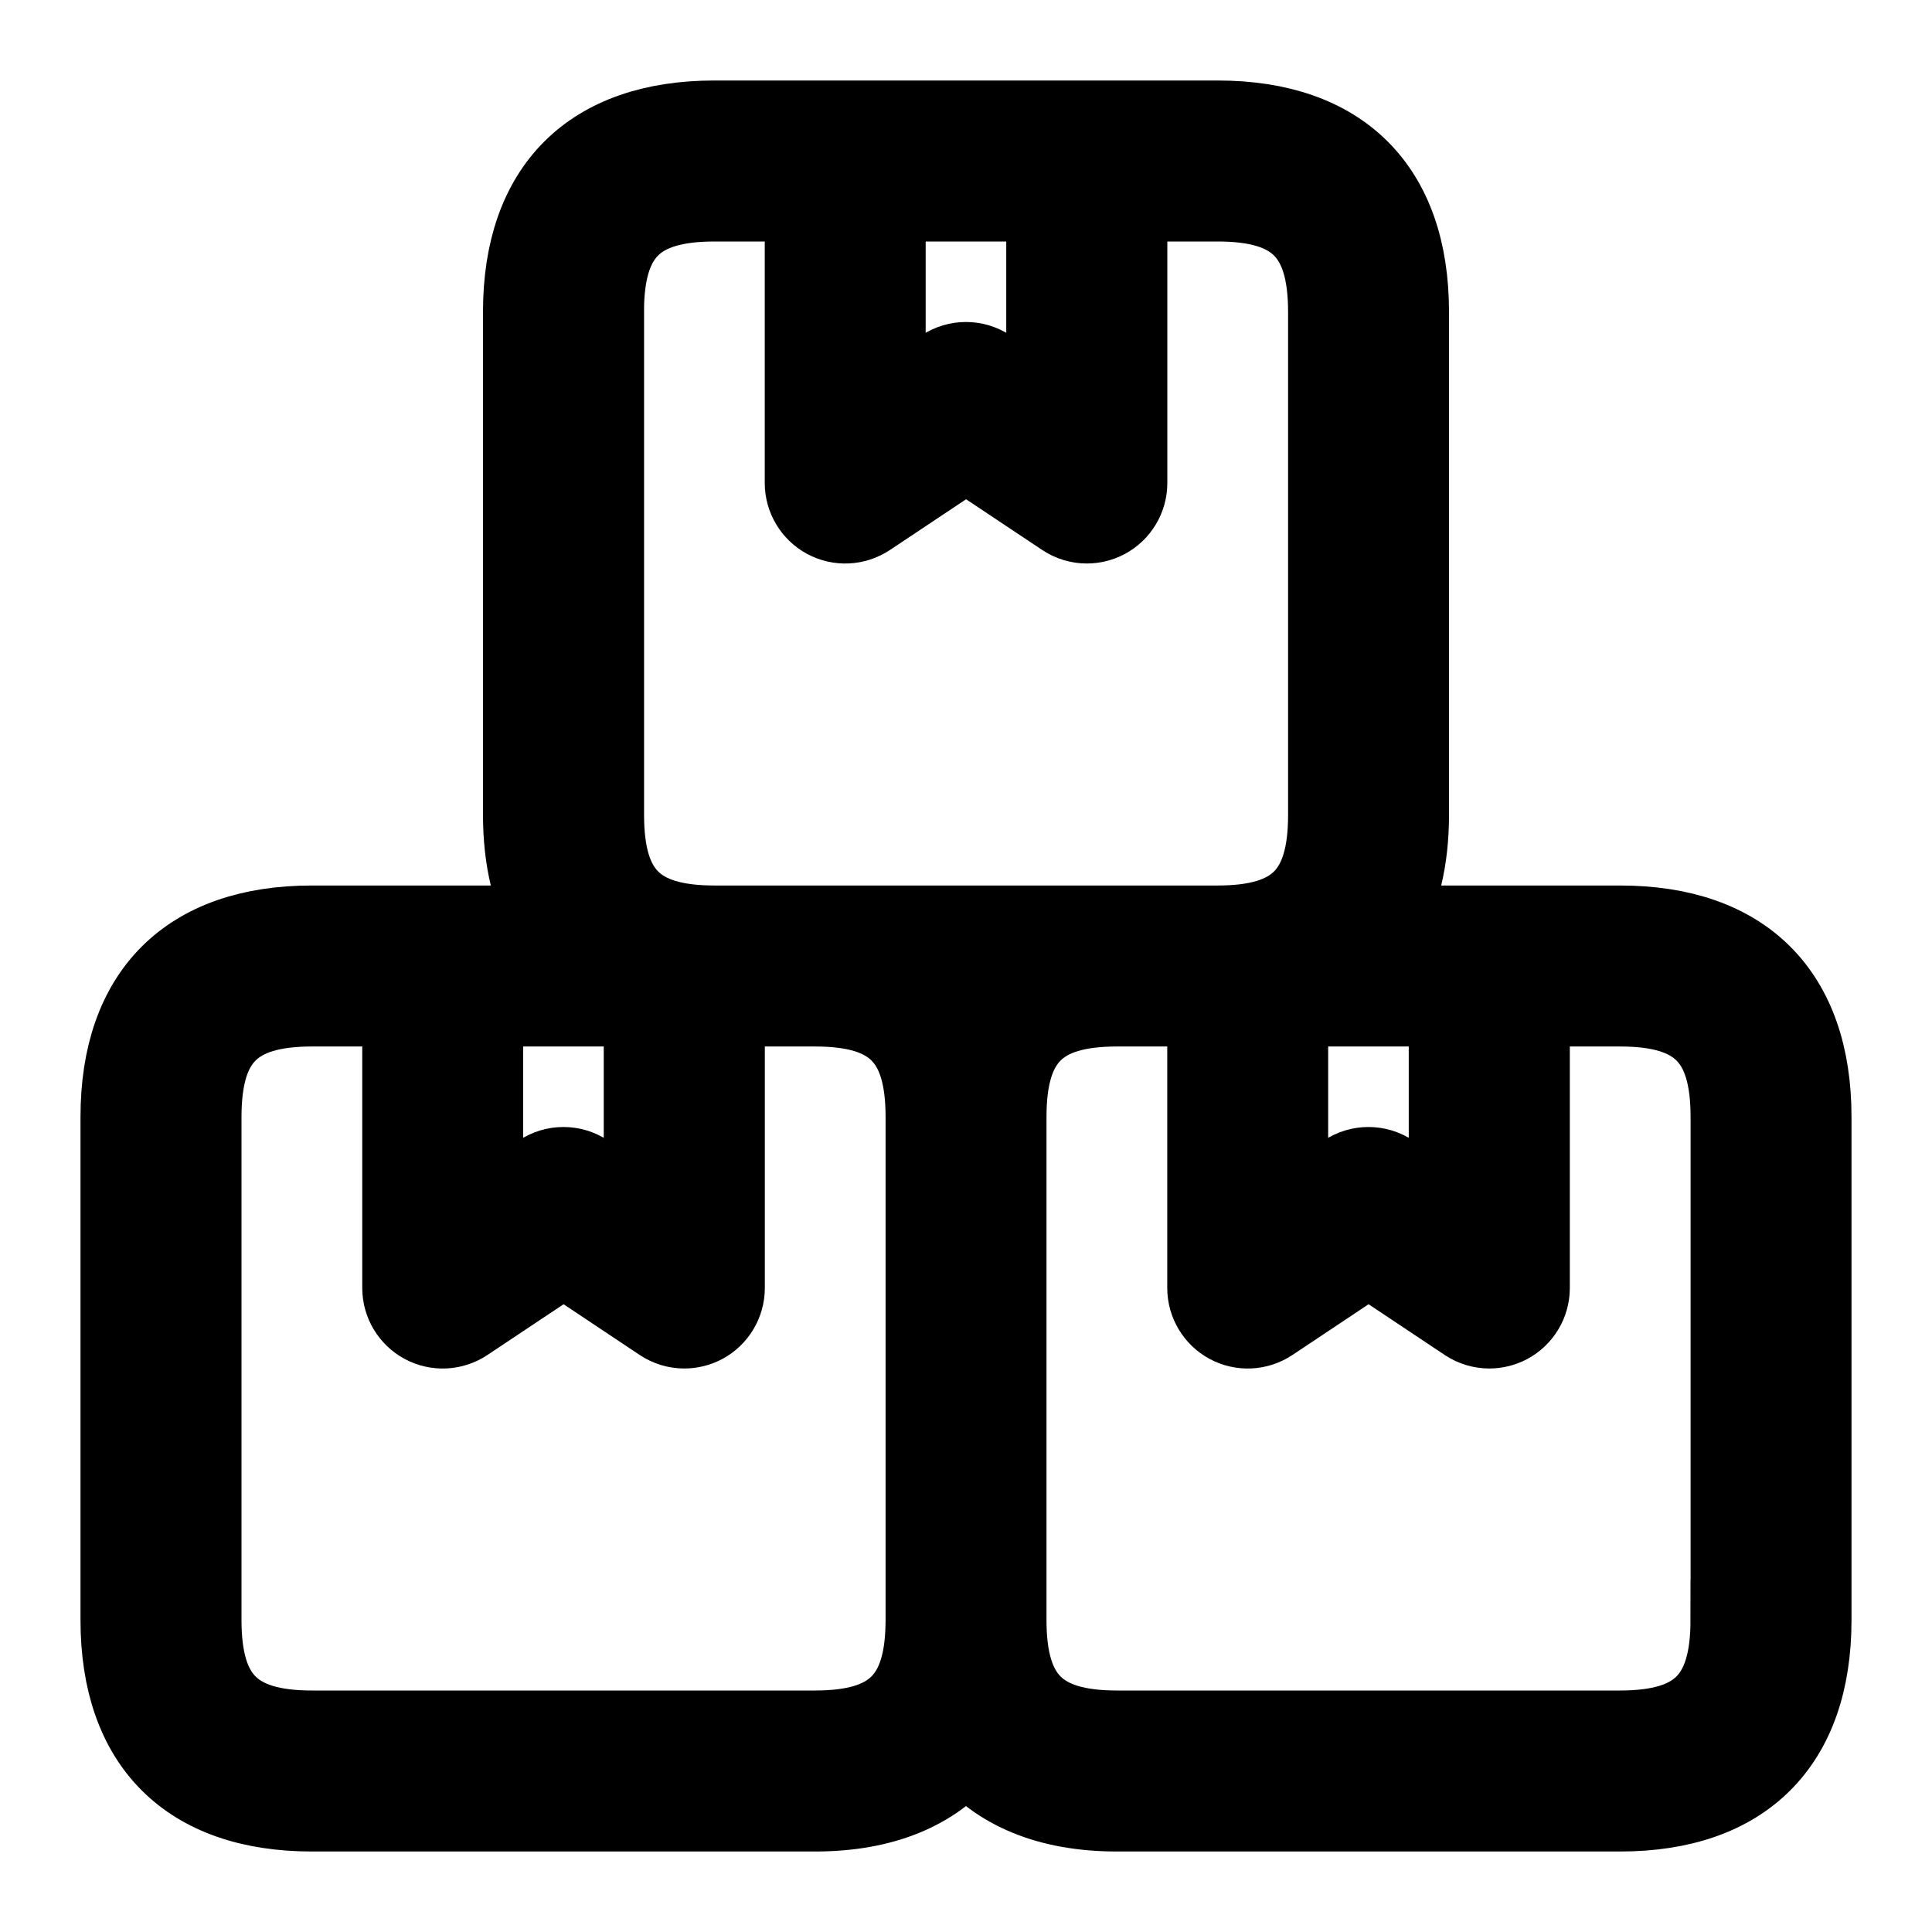 <svg viewBox="0 0 24 24" fill="currentColor" stroke="currentColor" xmlns="http://www.w3.org/2000/svg">
<path d="M20.125 11.5H17.176C17.387 11.134 17.5 10.676 17.5 10.125V3.875C17.5 2.344 16.656 1.5 15.125 1.5H8.875C7.344 1.5 6.5 2.344 6.5 3.875V10.125C6.5 10.676 6.613 11.134 6.824 11.5H3.875C2.344 11.5 1.5 12.344 1.5 13.875V20.125C1.5 21.656 2.344 22.5 3.875 22.5H10.125C10.972 22.5 11.6 22.233 12 21.743C12.4 22.233 13.028 22.5 13.875 22.5H20.125C21.656 22.5 22.5 21.656 22.5 20.125V13.875C22.5 12.344 21.656 11.5 20.125 11.5ZM16 12.5H18V15.066L17.277 14.584C17.109 14.472 16.89 14.472 16.722 14.584L15.999 15.066V12.5H16ZM11 2.5H13V5.066L12.277 4.584C12.109 4.472 11.89 4.472 11.722 4.584L10.999 5.066V2.5H11ZM7.5 3.875C7.5 2.898 7.898 2.5 8.875 2.5H10V6C10 6.184 10.102 6.354 10.264 6.441C10.427 6.528 10.622 6.519 10.778 6.416L12.001 5.601L13.224 6.416C13.308 6.472 13.405 6.5 13.501 6.5C13.582 6.5 13.663 6.48 13.737 6.441C13.899 6.354 14.001 6.184 14.001 6V2.5H15.126C16.103 2.5 16.501 2.898 16.501 3.875V10.125C16.501 11.102 16.103 11.5 15.126 11.5H13.876H10.126H8.876C7.899 11.5 7.501 11.102 7.501 10.125V3.875H7.5ZM6 12.5H8V15.066L7.277 14.584C7.109 14.472 6.89 14.472 6.722 14.584L5.999 15.066V12.5H6ZM10.125 21.5H3.875C2.898 21.5 2.5 21.102 2.5 20.125V13.875C2.5 12.898 2.898 12.5 3.875 12.5H5V16C5 16.184 5.102 16.354 5.264 16.441C5.427 16.528 5.623 16.519 5.778 16.416L7.001 15.601L8.224 16.416C8.308 16.472 8.405 16.5 8.501 16.5C8.582 16.5 8.663 16.48 8.737 16.441C8.899 16.354 9.001 16.184 9.001 16V12.5H10.126C11.103 12.5 11.501 12.898 11.501 13.875V20.125C11.5 21.102 11.102 21.5 10.125 21.5ZM21.5 20.125C21.5 21.102 21.102 21.5 20.125 21.5H13.875C12.898 21.5 12.5 21.102 12.5 20.125V13.875C12.5 12.898 12.898 12.5 13.875 12.5H15V16C15 16.184 15.102 16.354 15.264 16.441C15.427 16.528 15.622 16.519 15.778 16.416L17.001 15.601L18.224 16.416C18.308 16.472 18.405 16.5 18.501 16.5C18.582 16.5 18.663 16.48 18.737 16.441C18.899 16.354 19.001 16.184 19.001 16V12.5H20.126C21.103 12.5 21.501 12.898 21.501 13.875V20.125H21.5Z" />
</svg>

